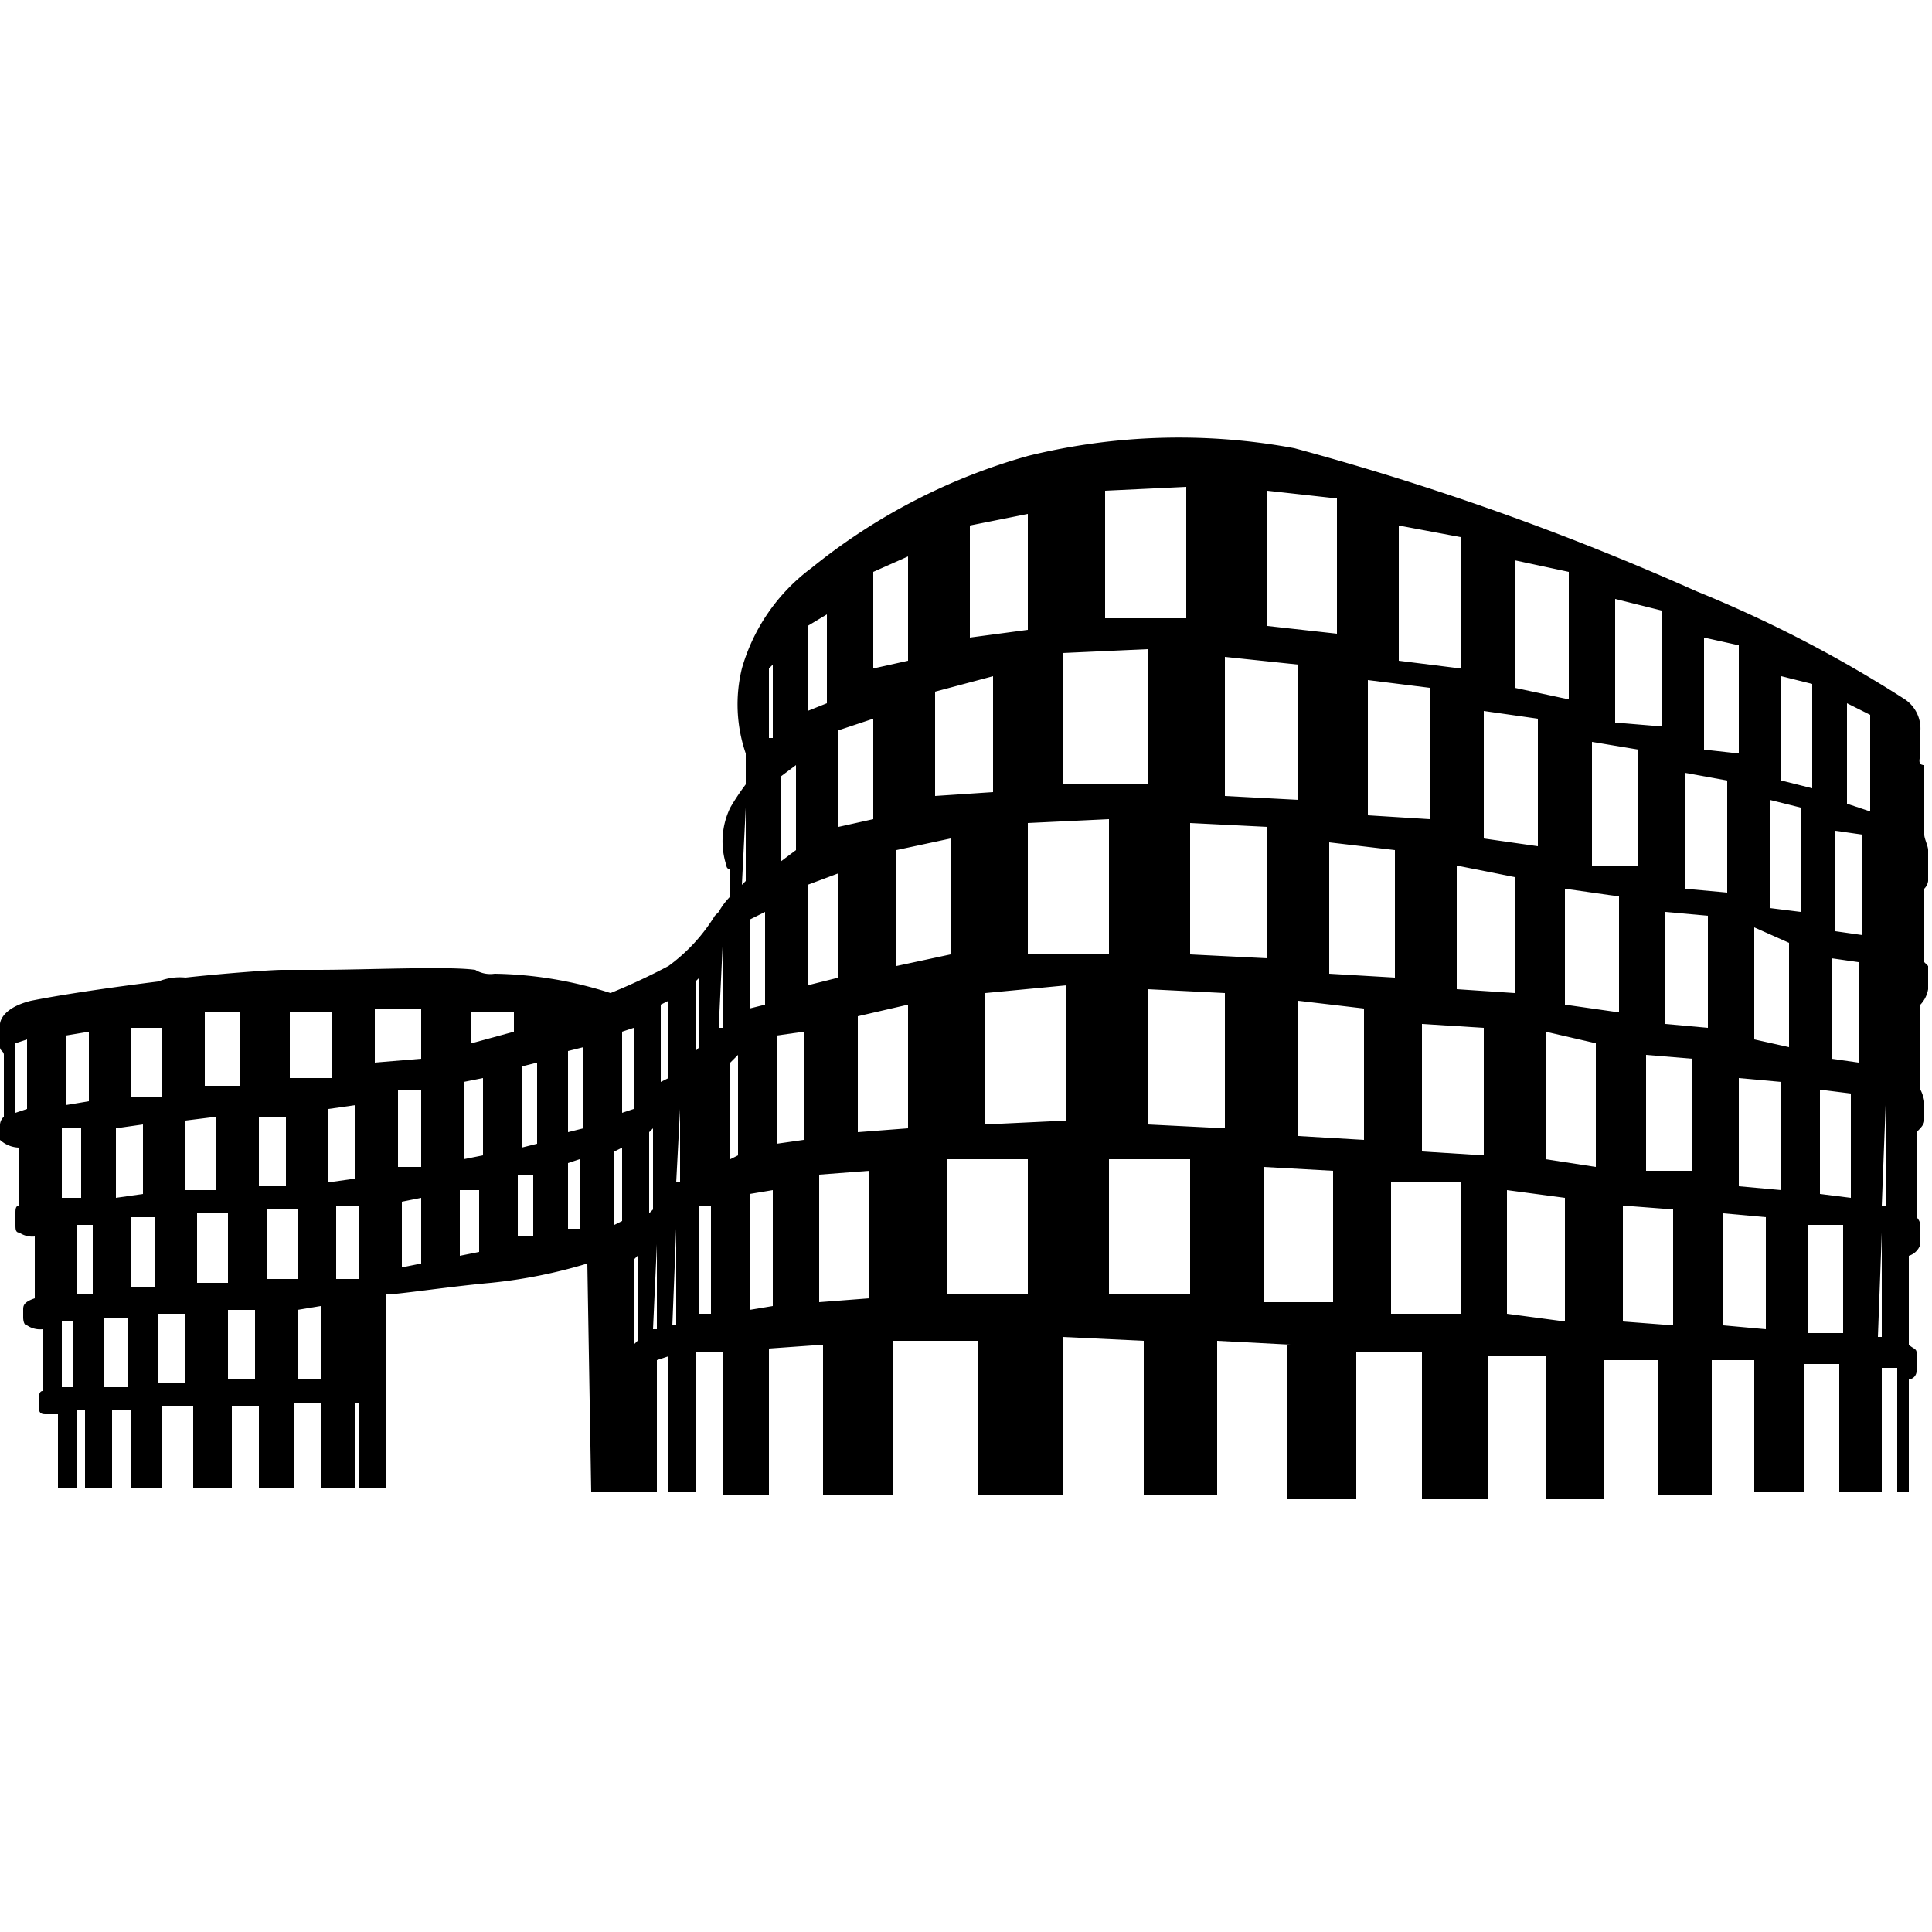<?xml version="1.0" encoding="UTF-8"?>
<svg xmlns="http://www.w3.org/2000/svg" viewBox="0 0 50 50">
    <path
        d="M49.7,19.5v-.6a.91.91,0,0,0-.4-.8,32.83,32.83,0,0,0-5.4-2.8,70.79,70.79,0,0,0-10.4-3.7,16.34,16.34,0,0,0-6.9.2A15.6,15.6,0,0,0,21,14.7a4.92,4.92,0,0,0-1.8,2.6,3.91,3.91,0,0,0,.1,2.2v.8a5.92,5.92,0,0,0-.4.6,2,2,0,0,0-.1,1.5.1.1,0,0,0,.1.1v.7a1.87,1.87,0,0,0-.3.4l-.1.1A4.56,4.56,0,0,1,17.3,25a16.37,16.37,0,0,1-1.5.7,10.28,10.28,0,0,0-3-.5.75.75,0,0,1-.5-.1c-.7-.1-2.8,0-4.1,0H7.3c-.3,0-1.6.1-2.5.2a1.48,1.48,0,0,0-.7.1c-.8.1-2.3.3-3.3.5-.8.2-.8.6-.8.6v.6c0,.1.1.1.1.2v1.6a.31.31,0,0,0-.1.2v.4a.76.76,0,0,0,.5.2v1.5c-.1,0-.1.1-.1.2v.3c0,.1,0,.2.1.2a.6.6,0,0,0,.4.1v1.6c-.3.1-.3.2-.3.3v.2s0,.2.1.2a.6.6,0,0,0,.4.1V36c-.1,0-.1.2-.1.2v.2c0,.2.1.2.2.2h.3v1.9H2v-2h.2v2h.7v-2h.5v2h.8V36.4H5v2.1H6V36.4h.7v2.1h.9V36.3h.7v2.2h.9V36.3h.1v2.2H10v-5c.3,0,1.6-.2,2.7-.3a13.11,13.11,0,0,0,2.5-.5l.1,5.9h.9V35.7h0v2.9h.4V35.4h0v3.2H17V35.2l.3-.1v3.5H18V35h.7v3.7h1.2V34.9l1.4-.1v3.9h1.8v-4h2.2v4h2.2V34.6l2.1.1v4h1.9v-4l1.9.1h-.1v4h1.8V35h1.7v3.8h1.7V35.1H40v3.7h1.5V35.2h1.4v3.5h1.4V35.2h1.1v3.4h1.3V35.3h.9v3.3h1.1V35.4h.4v3.2h.3V35.7a.22.22,0,0,0,.2-.2V35c0-.1-.1-.1-.2-.2V32.5a.45.45,0,0,0,.3-.3v-.5a.35.35,0,0,0-.1-.2V29.3c.1-.1.2-.2.2-.3v-.5a1,1,0,0,0-.1-.3V26a.76.76,0,0,0,.2-.4V25l-.1-.1V23a.35.35,0,0,0,.1-.2V22c0-.1-.1-.3-.1-.4V19.8C49.6,19.8,49.7,19.6,49.7,19.5ZM34.5,30.3v3.4H32.7V30.2Zm-1.7-8.9v3.4l-2-.1V21.3ZM15,31.8h-.3V30.1L15,30Zm.1-4.7v2.1l-.4.1V27.2Zm-2.7,3.7v1.6l-.5.1V30.8Zm.1-2.9v2L12,30V28Zm1.4-.4v2.1l-.4.1V27.6Zm-.6-1.3v.5l-1.1.3v-.8Zm.5,4.3V32h-.4V30.4h.4Zm2.7,4.2-.1.1V32.6l.1-.1Zm-.6-3V29.8l.2-.1v1.9Zm.2-2.9V26.7l.3-.1v2.1Zm.9,3.4v2.2h-.1l.1-2.2Zm-.1-3v2.1l-.1.1V29.3Zm1.5,2V34h-.3V31.2Zm-.4-4V25.4l.1-.1v1.8Zm.1,3.1V28.1h0v2.2Zm-.5-1.6v1.9h-.1l.1-1.9Zm-.3-2.8v2l-.2.1V26Zm.2,5.9v2.5h-.1l.1-2.5ZM30.7,12.6V16H28.6V12.7Zm-1,4.2v3.5H27.5V16.9Zm-1,4.4v3.5H26.6V21.3Zm-3.6-4.7V13.6l1.5-.3v3Zm2.5,9V29l-2.1.1V25.7Zm-3.4-4.9V17.9l1.5-.4v3ZM26.6,30v3.5H24.5V30Zm-2-8.3v3l-1.4.3V22Zm-2-4.4V14.8l.9-.4v2.7Zm.9,8.7v3.2l-1.3.1v-3Zm-1.8-4.6V18.9l.9-.3v2.6Zm.8,8.9v3.3l-1.3.1V30.4Zm-.8-7.7v2.7l-.8.2V22.9Zm-.8-4.2V16.2l.5-.3v2.3Zm-.1,8.3v2.8l-.7.1V26.8ZM20,30.8v3l-.6.1v-3Zm-.6-4.7V23.8l.4-.2V26Zm.5-7V17.3l.1-.1v1.9Zm.3,3.2V20.1l.4-.3V22Zm-.9-1.4v1.9l-.1.1.1-2Zm-.2,6.4v2.6l-.2.1V27.5Zm-.4-2.8v2.1h-.1l.1-2.1Zm10,9V30h2.1v3.5Zm17-2v2.9l-1.1-.1V31.4ZM43.6,23V20l1.1.2v2.9ZM45,30.7V27.9l1.1.1v2.8Zm-.9-11.3V16.5l.9.2v2.8Zm.1,4.3v2.9l-1.1-.1V23.6Zm-2.4-5V15.5l1.2.3v3Zm1.5,12.6v3L42,34.2v-3Zm-2.1-8.9V19.2l1.2.2v3Zm1.4,7.9v-3l1.2.1v2.9Zm-.7-7.1v3L40.5,26V23Zm-2.7-5.4V14.5l1.4.3v3.3ZM41.3,27v3.2L40,30V26.7Zm-2.9-5.3V18.4l1.4.2v3.3ZM40.5,31v3.2L39,34V30.8Zm-1.3-8.3v3l-1.5-.1V22.4Zm-3-5.6V13.6l1.6.3v3.4Zm2.2,9.5v3.3l-1.6-.1V26.5Zm-3-5.5V17.6l1.6.2v3.4Zm2.4,9.5V34H36V30.6ZM36.1,22v3.3l-1.7-.1V21.8Zm-3.3-5.8V12.7l1.8.2v3.5Zm2.5,9.9v3.4l-1.7-.1V25.9Zm-3.6-5.5V17l1.9.2v3.5Zm14.6,3.8v2.7l-.9-.2V24Zm1.4,7.3v2.8h-.9V31.7ZM46.1,20.2V17.5l.8.2v2.7Zm1,10.7V28.2l.8.1V31Zm-.5-10v2.7l-.8-.1V20.7Zm1.5,4v2.6l-.7-.1V24.8Zm.1-3.3v2.6l-.7-.1V21.5Zm.5,10.3v2.7h-.1l.1-2.7Zm-.3-13.4V21l-.6-.2V18.2Zm.7,6.2v0Zm-.2,3.1V25.3h0v2.5Zm-.1.8v2.6h-.1l.1-2.6ZM10.9,31v1.7l-.5.1V31.1ZM9.5,33.8v1.9h0V33.8Zm-.2-2.6v1.9H8.7V31.2Zm-.1-2.6v1.9l-.7.1V28.7Zm-.9,5.2v1.9H7.7V33.9Zm-.6-2.5v1.8H6.9V31.3Zm-1-.6V28.9h.7v1.8Zm.8-2.8V26.2H8.6v1.7Zm-.9,6v1.8H5.9V33.9Zm-.7-2.5v1.8H5.1V31.4Zm-1.1-.6V29l.8-.1v1.9Zm.5-2.7V26.2h.9v1.9ZM4.8,34v1.8H4.1V34ZM4,31.5v1.8H3.4V31.5ZM3,31V29.2l.7-.1v1.8Zm.4-2.6V26.6h.8v1.8Zm-.1,5.7v1.8H2.7V34.1Zm-.9-2.4v1.8H2V31.7Zm-.7-3.1V26.8l.6-.1v1.8Zm.4.6V31H1.6V29.2Zm-.2,5v1.7H1.6V34.2Zm9-6v2h-.6v-2Zm0-2.1v1.3l-1.2.1V26.1ZM.4,28.8V27l.3-.1v1.8Zm29.3.3V25.6l2,.1v3.5Z"
        fill="#000"
    />
</svg>